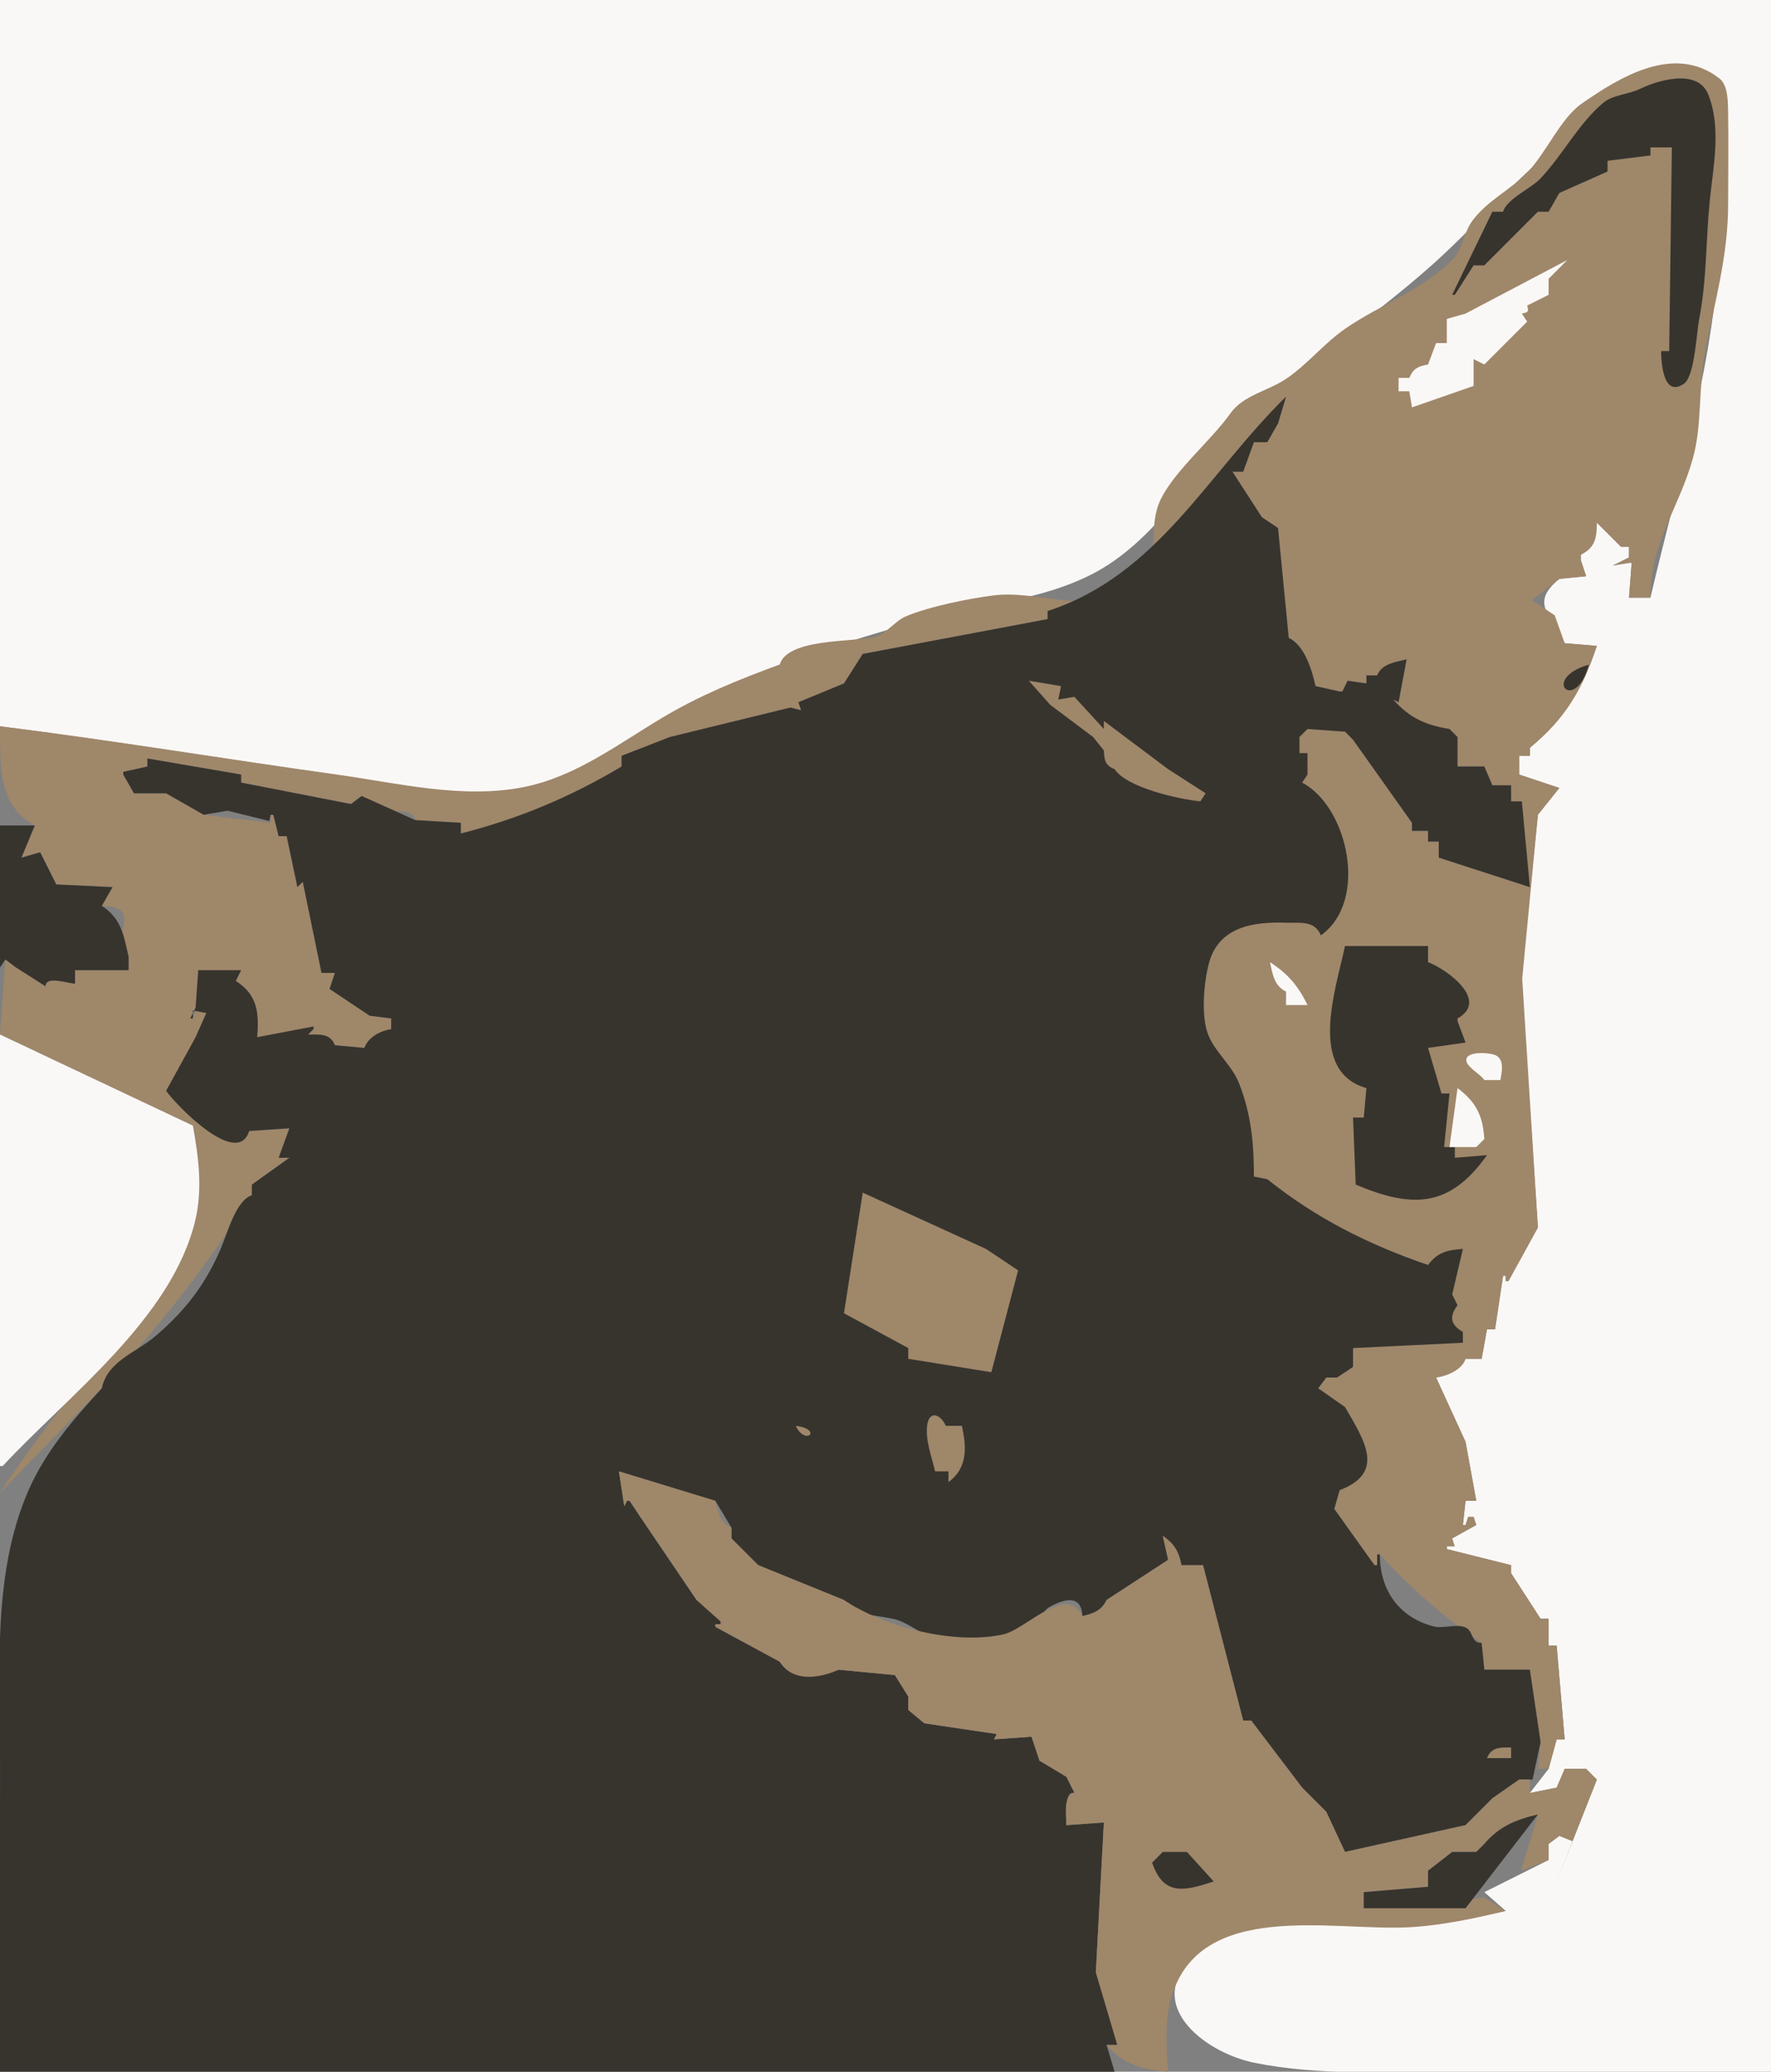 <?xml version="1.0" standalone="yes"?>
<svg width="661" height="773">
<rect width="100%" height="100%" fill="#808080" stroke="none"/>
<path style="fill:#faf8f6; stroke:none;" d="M0 0L0 271C41.972 276.352 83.733 283.253 125.633 289.143C148.285 292.327 172.514 298.493 195.37 294.101C214.826 290.363 230.68 278.21 247.281 268.213C261.167 259.852 275.844 253.645 291 248C311.92 240.833 332.891 233.933 354.466 228.983C372.891 224.755 392.727 222.487 409.499 213.204C432.072 200.712 445.54 176.144 463.318 158.212C485.326 136.015 511.87 119.141 535.085 98.317C554.19 81.179 570.904 60.134 592.642 46.183C601.871 40.26 614.228 34.753 625.113 39.524C642.345 47.077 642.592 72.485 641.997 88.193C640.265 133.907 626.371 178.738 616 223L608 223L609 210L608 210L602 211L608 208L608 204L605 204L596 195C595.679 200.377 593.953 203.41 590 207L590 208L590 209L592 215L582 216C570.906 225.001 578.757 229.485 584 240L596 241C590.627 256.747 583.763 268.213 571 279L571 282L567 282L567 289L582 294L574 304L567.733 364.292L574 458L563 478L562 478L562 476L561 476L558 496L555 496L553 507L547 507L536 514L547 538L551 560L547 560L546 569L547 569L548 566L550 566L551 569L542 574L540 577L540 578L564 584L564 587L575 604L578 604L578 614L581 614L584 649L581 649L578 660L571 669L581 667L584 660L592 660L596 664L581 702L587 687L582 685L578 688L578 694L554 706L562 713C534.418 719.331 509.005 717.335 481.11 718.281C469.269 718.683 456.364 720.779 447.033 728.681C425.41 746.991 449.015 765.763 468.167 769.659C492.451 774.598 518.358 772.972 543.002 772.992L661 773L661 0L0 0z"/>
<path style="fill:#9f876a; stroke:none;" d="M291 248C275.84 253.457 261.157 259.482 247.281 267.747C230.63 277.666 214.801 289.864 195.37 293.701C172.54 298.208 148.282 292.149 125.633 288.995C83.731 283.159 41.988 276.196 0 271C0.184 285.174 -1.085 300.464 13 308L8 320L15 318L21 330L42 331L38 338C55.87 338.211 38.031 353.482 48 357L48 362L28 362L28 367C25.011 366.645 17.63 364.223 17 368L6 361L2 358L0 386L72 420C73.976 432.117 75.414 444.179 72.227 456.238C66.371 478.392 49.096 495.47 34.267 512.025C21.591 526.176 10.426 541.132 0 557L38 518C59.077 495.473 77.447 472.037 94 446L94 442L108 432L104 432L108 421L93 422C88.101 434.738 66.647 412.741 62 407C68.341 401.191 71.126 395.335 73 387L77 378C74.101 376.98 72.692 376.772 72 380L71 380L73 376L74 362L90 362L88 366C95.791 371.427 96.495 377.966 96 387L117 383L117 384L115 386L125 390L136 391L146 384L146 380L138 379C133.805 373.694 129.383 371.111 123 369L125 363L120 363L113 329L111 331L107 312L104 312L102 304L101 304L101 307L76 304L62 296L50 296L46 289L46 288L55 286L55 283L90 289L90 292L131 300L135 297C137.061 306.669 153.989 299.098 155 306L172 307L172 311C193.783 305.58 212.791 297.607 232 286L232 282C236.874 281.842 248.338 279.726 250 275L295 264L299 265L298 262L315 255L322 244L391 231L391 228C432.534 215.124 450.786 177.427 480 148L477 158C473.48 159.391 473.185 161.361 473 165L468 165L464 176L460 176C462.464 182.963 465.225 188.269 471 193L477 197L481 238C486.526 241.547 489.164 249.896 491 256L500 258L501 258L503 254L510 255L510 252L514 252L525 246L522 262L520 261C525.864 268.238 531.877 270.734 541 272L544 275L544 286L554 286L557 293L564 293L564 299L568 299L571 331L537 320L537 314L533 314L533 310L527 310L527 307L505 276L502 273L488 272L485 275L485 281L488 281L488 289L486 292C493.009 311.311 495.016 328.568 493 349C490.442 343.17 484.56 344.13 478.999 344.075C467.131 343.958 454.477 345.768 451.122 359.21C449.24 366.752 448.064 380.246 451.378 387.47C454.143 393.498 459.444 398.073 462.077 404.403C466.803 415.765 468 426.849 468 439L473 440C491.407 455.162 510.408 464.563 533 472L546 466L542 483L544 487C537.699 489.496 539.884 496.336 546 497L546 501L505 503L505 510L499 514L495 514L492 518L502 525C508.928 537.494 516.857 549.434 500 556L498 563L513 584L514 584L514 580L515 580C526.539 592.702 538.825 603.331 553 613L554 623L571 623C571 629.482 567.802 647.469 575 650L574 660L578 660L581 649L584 649L581 614L578 614L578 604L575 604L564 587L564 584L540 578L540 577L543 577L542 574L551 569L550 566L548 566L547 569L546 569L547 560L551 560L547 538L536 514C540.015 513.524 545.824 511.025 547 507L553 507L555 496L558 496L561 476L562 476L562 478L563 478L574 458L568.142 365.215L574 304L582 294L567 289L567 282L571 282L571 279C584.134 268.384 590.82 256.975 596 241L584 240L580.274 229.586L571.802 223.945L582 216L592 215L590 209L590 208L590 207C595.406 204.361 596 200.629 596 195L605 204L608 204L608 208L602 211L608 210L609 210L608 223L616 223C615.931 202.548 626.526 189.989 631.852 171C635.264 158.835 633.935 144.6 636.282 132C639.854 112.835 645 96.126 645 76C645 64.672 645.196 53.326 644.995 42C644.928 38.207 645.023 31.819 641.782 29.292C624.943 16.16 604.536 28.811 590.431 38.597C582.262 44.264 576.989 57.46 569.607 64.805C563.305 71.075 554.95 75.018 549.509 82.412C546.213 86.891 545.852 93.407 541.676 97.394C530.019 108.522 515.296 113.65 502.412 122.417C494.252 127.97 488.073 135.933 479.94 141.407C473.473 145.76 464.004 147.505 459.292 154.153C451.977 164.472 438.937 175.06 433.37 186.005C426.879 198.766 436.154 214.079 419 221.843C404.485 228.411 386.185 220.243 371.005 222.139C361.653 223.307 346.87 226.286 338.153 229.954C333.761 231.802 330.82 236.701 325.94 237.787C317.883 239.579 293.863 238.214 291 248z"/>
<path style="fill:#37342e; stroke:none;" d="M561 79L557 79L542 110L543 110L550 99L554 99L574 79L578 79L582 72L600 64L600 60L616 58L616 55L624 55L623 131L620 131C620.003 135.192 620.746 148.618 628.583 143.111C632.494 140.363 633.247 123.923 634.19 119.06C637.109 104.009 636.613 90.222 638.134 75C639.413 62.207 642.598 47.569 637.523 35.139C633.503 25.291 618.284 30.14 612.018 33.199C607.86 35.229 602.028 35.369 598.491 38.282C589.469 45.712 583.186 57.902 574.982 66.57C571.305 70.453 562.408 74.181 561 79z"/>
<path style="fill:#faf8f6; stroke:none;" d="M547 117L540 119L540 128L536 128L533 136C529.291 136.657 527.499 137.471 526 141L522 141L522 146L526 146L527 152L550 144L550 134L554 136L562 128L570 120L568 117C570.475 116.487 570.575 116.396 570 114L578 110L578 104L585 97L547 117z"/>
<path style="fill:#37342e; stroke:none;" d="M391 228L391 231L322 244L315 255L298 262L299 265L295 264L250 275L232 282L232 286C212.769 297.448 193.685 305.449 172 311L172 307L155 306L135 297L131 300L90 292L90 289L55 283L55 286L46 288L46 289L50 296L62 296L76 304L85 302.5L100.5 306.333L101 304L102 304L104 312L107 312L111 331L113 329L120 363L125 363L123 369L138 379L146 380L146 384C141.87 384.651 137.464 386.953 136 391L125 390C123.213 385.491 119.343 386.012 115 386L117 384L117 383L96 387C96.717 377.86 96.155 371.223 88 366L90 362L74 362L73 376L71 380L72 380L72 377L77 378L73 387L62 407C66.207 412.917 88.726 435.876 93 422L108 421L104 432L108 432L94 442L94 446C88.065 447.735 84.705 460.577 82.394 465.94C76.642 479.284 68.968 489.334 57.593 498.866C50.634 504.696 40.025 507.991 38 518C27.331 529.586 17.058 541.454 10.665 556.023C-3.053 587.284 0.045 624.667 0.01 658.002C-0.03 696.335 5.95417e-09 734.667 0 773L416 773L413 763L417 763C417 756.608 416.064 738.066 409 736L412 680L398 681C398 676.469 397.292 668.073 401 669C400.987 665.806 401.403 663.729 398 663C397.532 659.126 391.624 657.767 388 657L385 648L371 649L372 647L345 643L339 638L339 633L334 625L313 623C305.231 626.204 296.632 627.173 291 620L267 607L267 606L269 606L269 605L260 597L239 566L235 560L234 560L233 562L231 549L267 560L273 570L273 574L283 584L315 597C316.744 602.963 329.636 602.7 334.94 604.449C339.458 605.939 343.791 609.681 348.153 610.782C358.102 613.295 375.496 612.011 384.644 607.532C387.708 606.032 388.432 601.369 392.005 599.435C397.666 596.371 403.623 595.094 404 603C408.324 602.099 411.619 601.537 413 597L436 582L434 573L441 584L449 584L464 642L467 642L486 667L495 676L502 691L547 681L557 671L567 664L572 664L575 650L571 623L554 623L553 613C548.882 613.147 550.036 608.403 546.833 607.167C543.299 605.803 538.678 607.804 535 606.833C521.96 603.392 515 593.159 515 580L514 580L514 584L513 584L498 563L500 556C517.201 549.466 509.321 537.596 502 525L492 518L495 514L499 514L505 510L505 503L546 501L546 497C541.384 494.253 540.774 491.309 544 487L542 483L546 466C540.286 466.376 536.484 467.239 533 472C510.653 464.302 491.531 454.751 473 440L468 439C468 426.735 467.024 415.902 462.523 404.361C459.893 397.617 453.977 393.021 451.197 386.726C448.081 379.67 449.279 366.447 451.283 359.171C455.003 345.66 468.037 343.884 480 344.276C485.236 344.448 490.683 343.314 493 349C510.969 336.138 503.053 300.966 486 292L488 289L488 281L485 281L485 275L488 272L502 273L505 276L527 307L527 310L533 310L533 314L537 314L537 320L571 331L568 299L564 299L564 293L557 293L554 286L544 286L544 275L541 272C532.049 270.542 526.037 267.86 520 261L522 262L525 246C520.741 247.067 515.725 247.64 514 252L510 252L510 255L503 254L501 258L500 258L491 256C489.665 249.963 486.916 240.765 481 238L477 197L471 193L460 176L464 176L468 165L473 165L477 158L480 148C450.407 176.976 432.178 214.555 391 228M593 248C574.627 253.345 588.074 266.566 593 248z"/>
<path style="fill:#9f876a; stroke:none;" d="M384 254L392 263L408 275L412 280C412.185 283.639 412.48 285.609 416 287C420.617 293.888 439.726 298.183 448 299L450 296L436 287L412 269L412 272L401 260L395 261L396 256L384 254z"/>
<path style="fill:#37342e; stroke:none;" d="M0 308L0 361L2 358L6 361L17 368C17 363.893 25.02 366.922 28 367L28 362L48 362L48 357C46.174 348.987 45.309 342.71 38 338L42 331L21 330L15 318L8 320L13 308L0 308M502 353C498.567 369.099 487.946 399.667 510 406L509 417L505 417L506 442C527.288 450.975 541.11 450.593 555 431L543 432L543 428L539 428L541 408L538 408L533 391L547 389L544 381L544 380C555.935 373.35 540.259 361.778 533 359L533 353L502 353z"/>
<path style="fill:#faf8f6; stroke:none;" d="M474 359C474.998 363.568 475.55 367.781 480 370L480 375L488 375C484.595 367.914 480.617 363.26 474 359M0 386L0 547L1 547C25.518 520.62 64.051 492.015 72.859 455.419C75.707 443.586 74.089 431.8 72 420L0 386M554 403L560 403C560.484 400.081 561.625 395.619 558.393 393.822C556.464 392.749 546.743 391.898 547.304 395.842C547.657 398.317 552.567 400.746 554 403M544 406L541 428L551 428L554 425C553.441 416.307 551.006 411.248 544 406z"/>
<path style="fill:#9f876a; stroke:none;" d="M322 445L315 490L339 503L339 507L370 512L380 474L368 466L322 445M349 549L354 549L354 553C361.215 547.731 360.765 540.013 359 532L353 532C351.024 527.521 346.57 526.015 345.992 532.312C345.475 537.938 347.807 543.589 349 549M297 532C300.599 539.706 307.297 533.331 297 532M231 549L233 562L234 560L235 560L239 566L260 597L269 605L269 606L267 606L267 607L291 620C295.816 627.717 305.664 626.313 313 623L334 625L339 633L339 638L345 643L372 647L371 649L385 648L388 657L398 663L401 669C396.708 669.641 398 677.47 398 681L412 680L409 736L417 763L413 763C419.487 770.449 426.382 772.209 436 773C435.347 763.955 434.609 754.637 437.054 745.78C447.35 708.49 497.493 720.587 525.586 719.118C537.967 718.471 549.982 715.896 562 713L554 708C550.531 708.248 548.039 708.449 547 712L509 712L509 706L533 704L533 698L542 691L551 691L554 688C559.8 681.878 565.935 679.158 574 677L568 697L568 698L578 694L578 688L582 685L587 687L581 702L596 664L592 660L584 660L581 667L571 669L571 664L567 664L557 671L547 681L502 691L495 676L486 667L467 642L464 642L449 584L441 584C440.023 578.858 438.286 576.02 434 573L436 582L413 597C411.008 601.029 408.207 601.91 404 603C398.146 590.612 383.022 607.891 374.539 609.801C356.512 613.859 330.239 607.209 315 597L283 584L273 574L273 570C268.827 568.372 267.922 564.079 267 560L231 549M555 656L564 656L564 652C559.868 652.035 556.663 651.803 555 656z"/>
<path style="fill:#37342e; stroke:none;" d="M554 688L551 691L542 691L533 698L533 704L509 706L509 712L547 712L574 677C565.755 678.962 559.562 681.424 554 688M434 691L430 695C434.313 707.483 441.899 705.668 453 702L443 691L434 691z"/>
<path style="fill:#9f876a; stroke:none;" d="M560 704L564 701L560 704z"/>
</svg>
